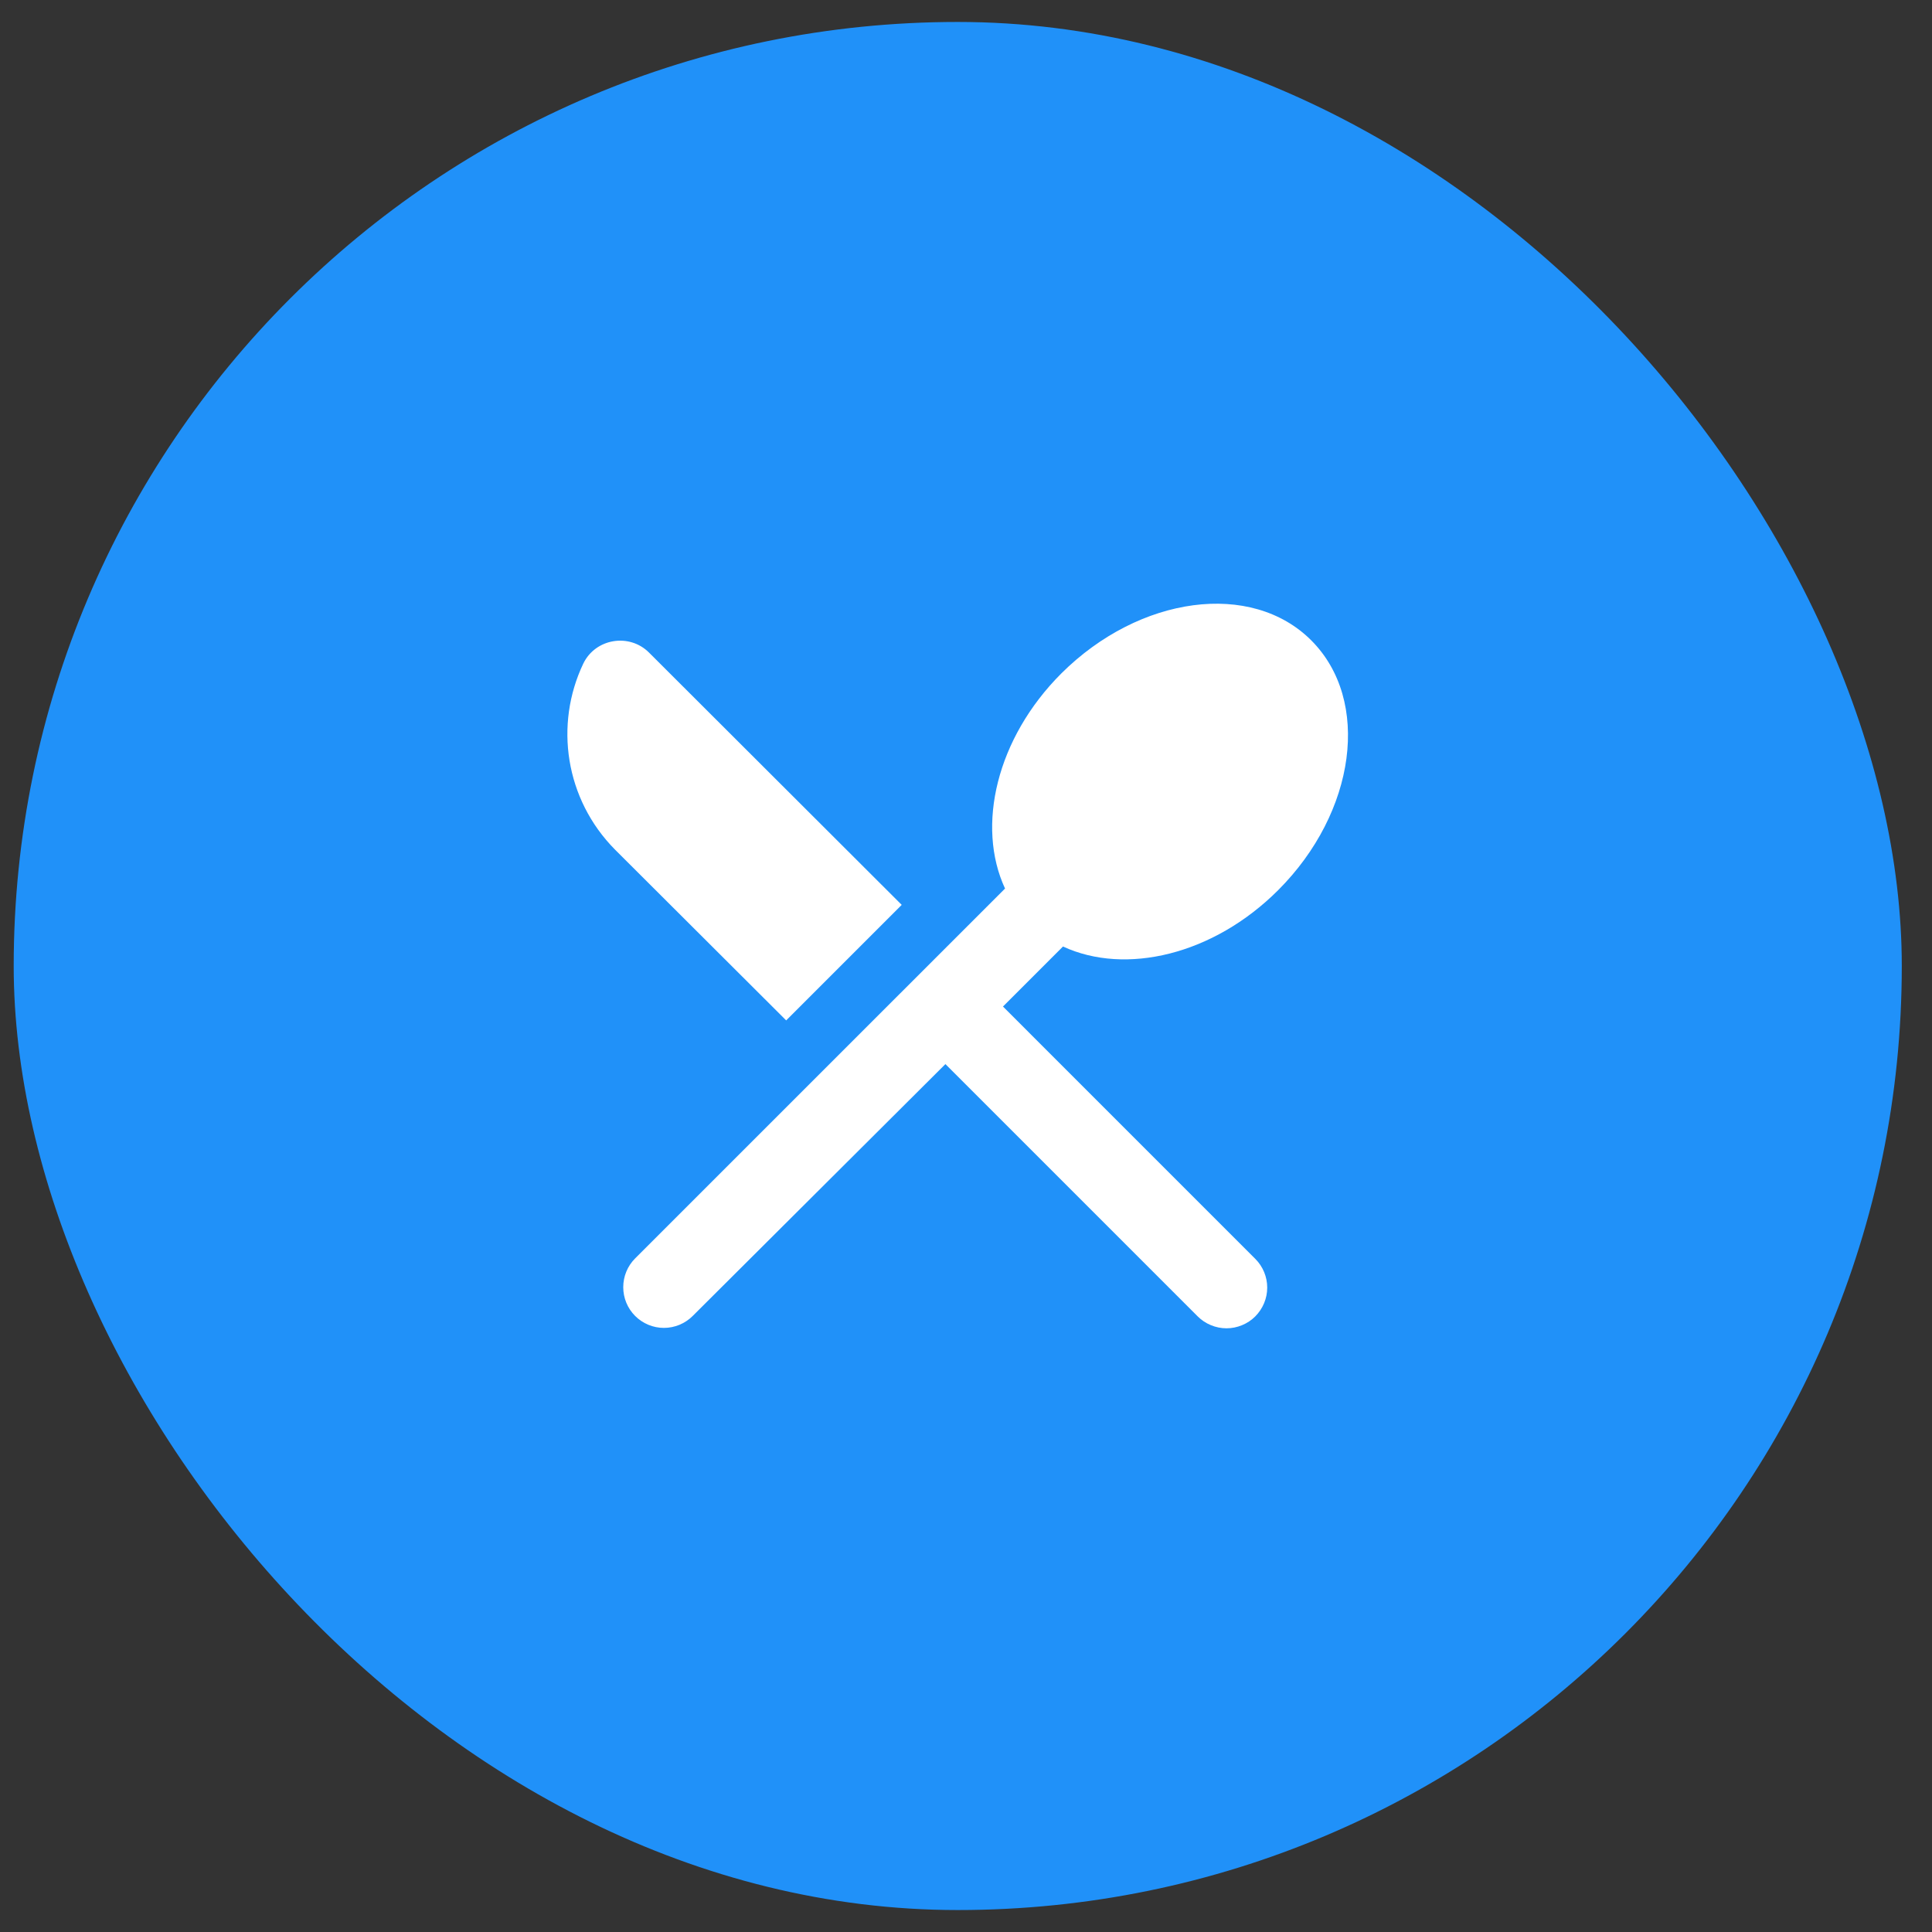 <svg width="44" height="44" viewBox="0 0 44 44" fill="none" xmlns="http://www.w3.org/2000/svg">
<rect x="0" y="0" width="44" height="44" fill="#333333" stroke="none"/>
<rect x="0.312" y="0.5" width="43" height="43" rx="21.5" fill="#2091F9"/>
<path d="M17.905 23.239L20.536 20.608L14.781 14.862C14.335 14.415 13.563 14.536 13.284 15.113C12.624 16.498 12.866 18.199 14.009 19.352L17.905 23.239ZM24.209 21.556C25.631 22.216 27.63 21.751 29.109 20.273C30.885 18.497 31.229 15.949 29.862 14.583C28.504 13.225 25.957 13.56 24.172 15.336C22.693 16.814 22.229 18.813 22.889 20.236L14.465 28.659C14.291 28.833 14.194 29.069 14.194 29.315C14.194 29.561 14.291 29.796 14.465 29.97C14.639 30.144 14.875 30.242 15.12 30.242C15.366 30.242 15.602 30.144 15.776 29.97L21.531 24.234L27.277 29.98C27.363 30.066 27.465 30.134 27.578 30.18C27.69 30.227 27.811 30.251 27.933 30.251C28.054 30.251 28.175 30.227 28.287 30.18C28.4 30.134 28.502 30.066 28.588 29.98C28.674 29.893 28.742 29.791 28.789 29.679C28.836 29.566 28.86 29.446 28.86 29.324C28.86 29.202 28.836 29.082 28.789 28.969C28.742 28.857 28.674 28.755 28.588 28.669L22.842 22.923L24.209 21.556Z" fill="white"/>
</svg>
